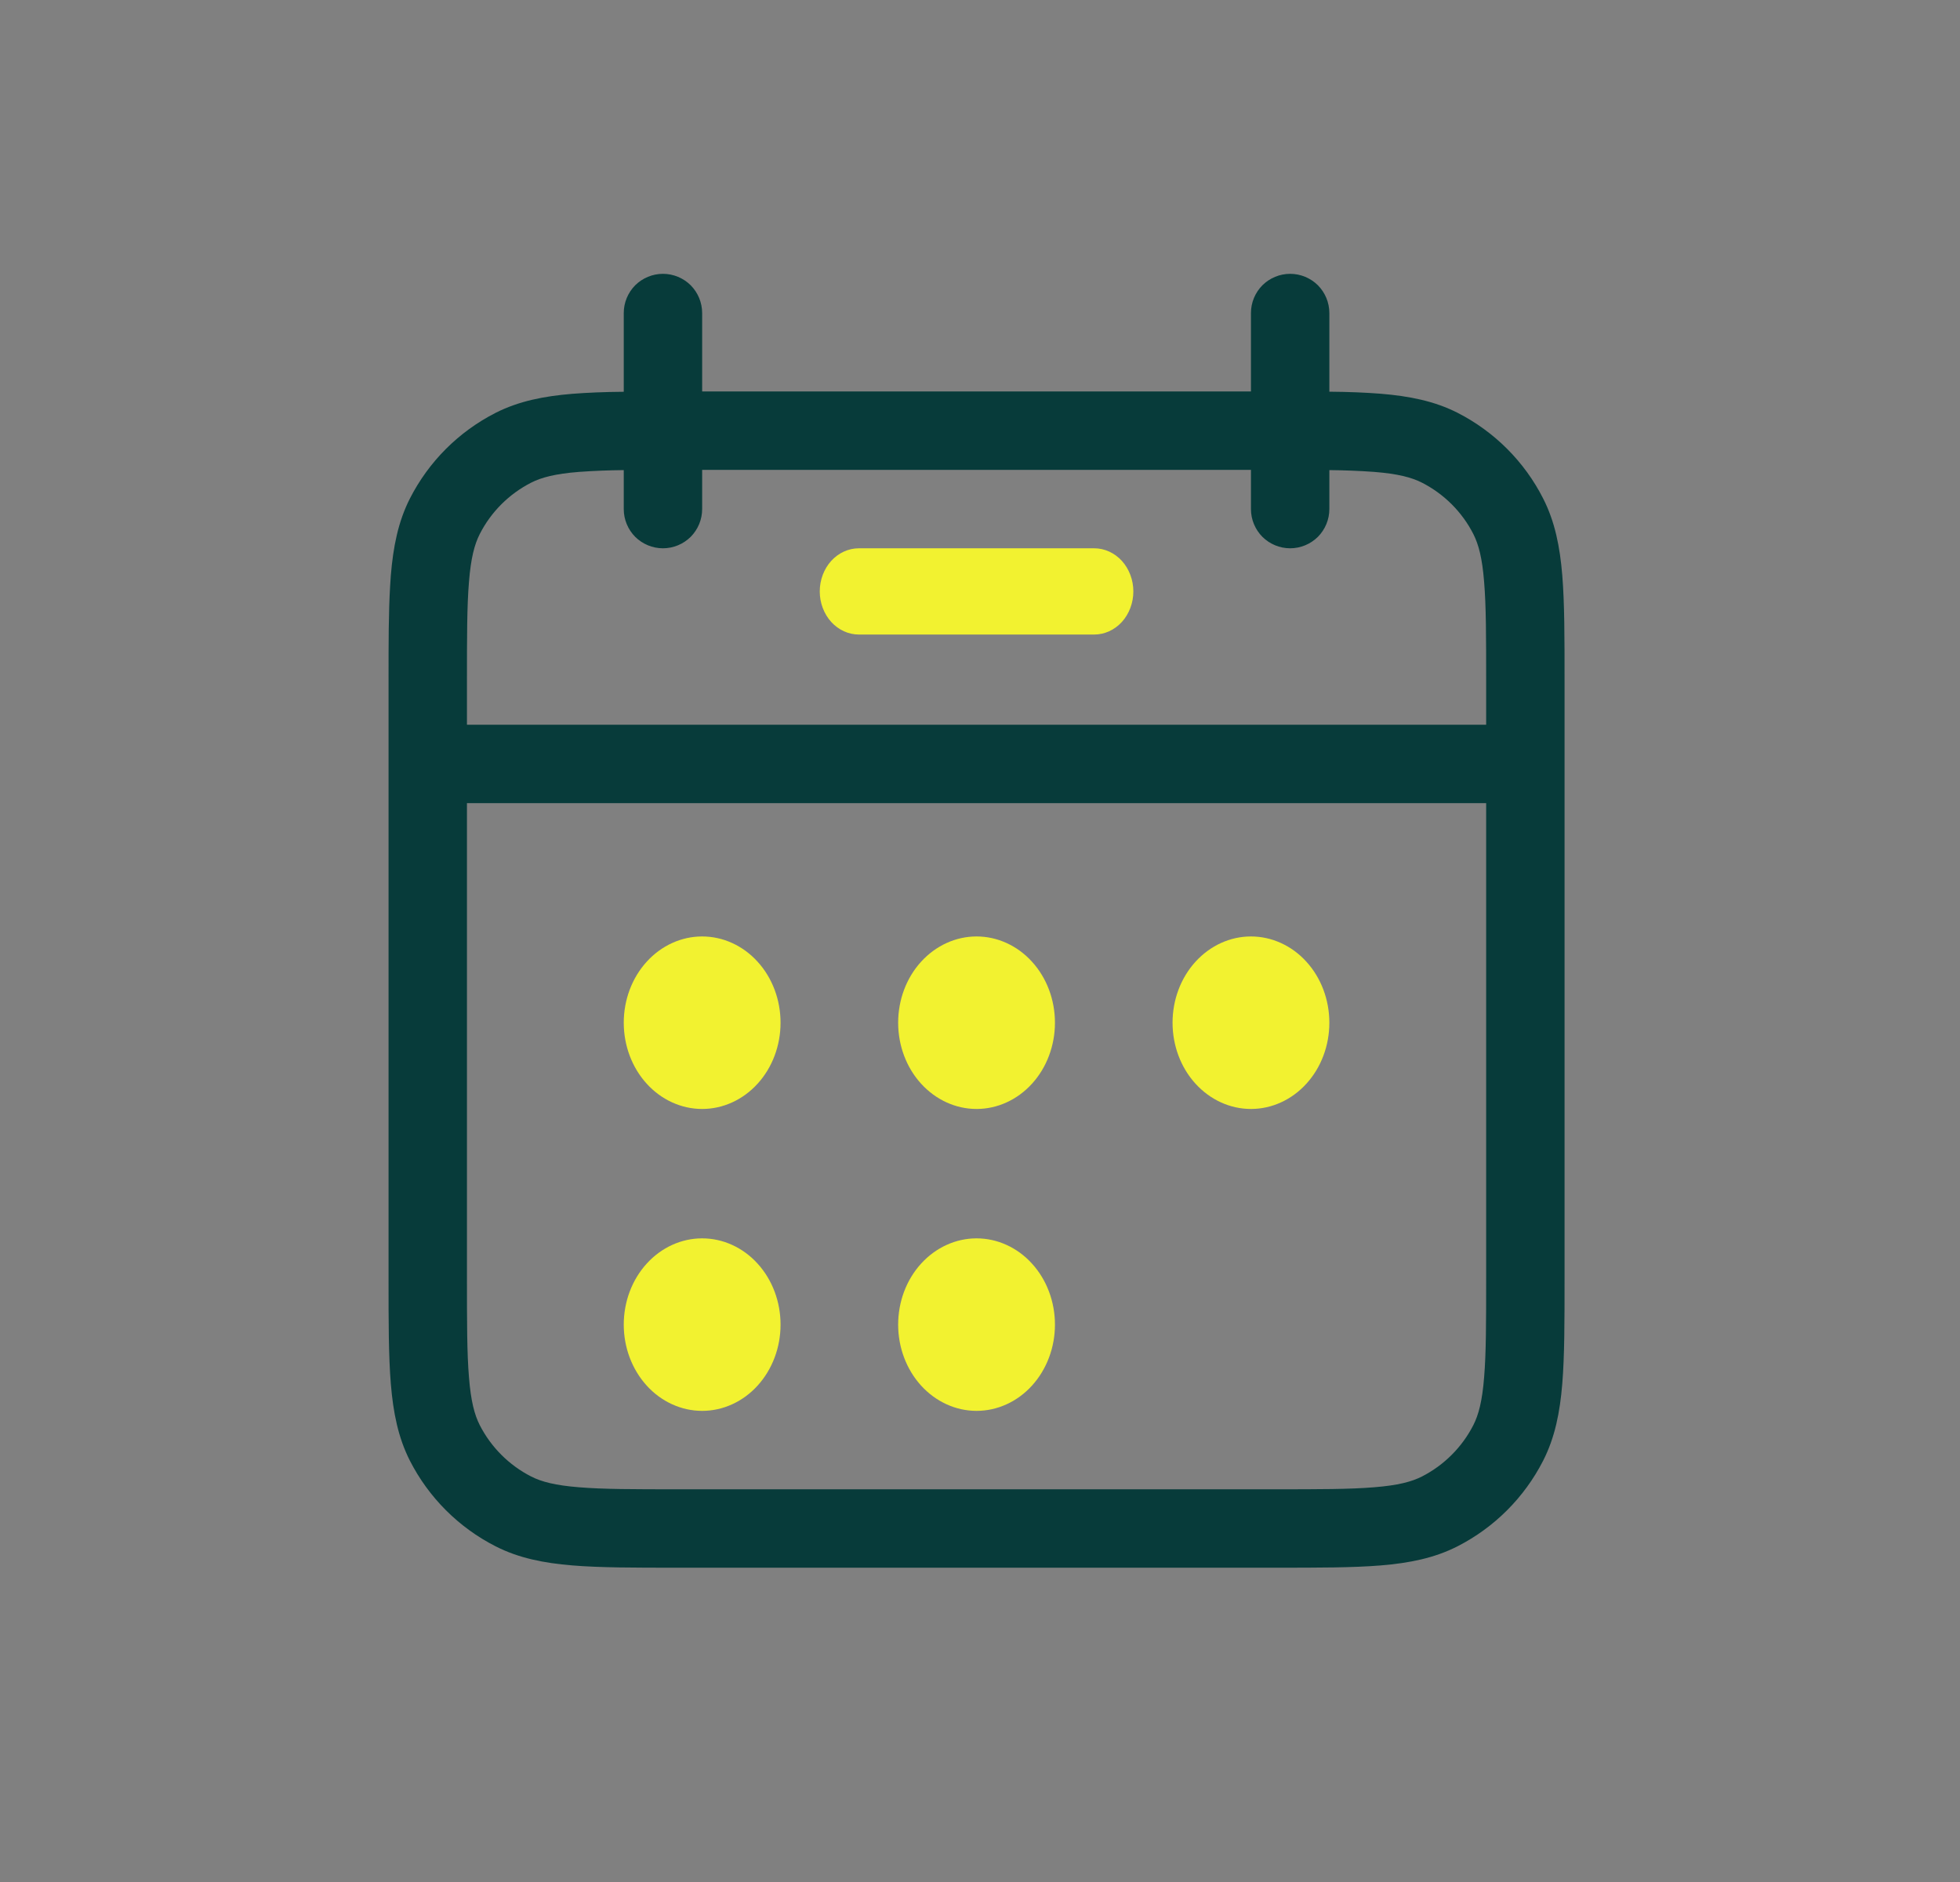 <svg width="25" height="24" viewBox="0 0 25 24" fill="none" xmlns="http://www.w3.org/2000/svg">
<rect x="0" y="0" width="25" height="24" fill="#808080" stroke="none"/>
<g id="stash:data-date-light">
<path id="Vector" d="M10.956 6.992C10.823 6.992 10.696 7.05 10.602 7.153C10.509 7.256 10.456 7.396 10.456 7.542C10.456 7.688 10.509 7.828 10.602 7.931C10.696 8.034 10.823 8.092 10.956 8.092H13.956C14.089 8.092 14.216 8.034 14.31 7.931C14.403 7.828 14.456 7.688 14.456 7.542C14.456 7.396 14.403 7.256 14.31 7.153C14.216 7.05 14.089 6.992 13.956 6.992H10.956ZM9.956 13.042C9.956 13.334 9.851 13.614 9.663 13.82C9.476 14.026 9.221 14.142 8.956 14.142C8.691 14.142 8.436 14.026 8.249 13.82C8.061 13.614 7.956 13.334 7.956 13.042C7.956 12.75 8.061 12.47 8.249 12.264C8.436 12.058 8.691 11.942 8.956 11.942C9.221 11.942 9.476 12.058 9.663 12.264C9.851 12.47 9.956 12.75 9.956 13.042ZM9.956 16.892C9.956 17.184 9.851 17.463 9.663 17.67C9.476 17.876 9.221 17.992 8.956 17.992C8.691 17.992 8.436 17.876 8.249 17.67C8.061 17.463 7.956 17.184 7.956 16.892C7.956 16.6 8.061 16.32 8.249 16.114C8.436 15.908 8.691 15.792 8.956 15.792C9.221 15.792 9.476 15.908 9.663 16.114C9.851 16.32 9.956 16.6 9.956 16.892ZM12.456 14.142C12.721 14.142 12.976 14.026 13.163 13.82C13.351 13.614 13.456 13.334 13.456 13.042C13.456 12.75 13.351 12.47 13.163 12.264C12.976 12.058 12.721 11.942 12.456 11.942C12.191 11.942 11.937 12.058 11.749 12.264C11.561 12.47 11.456 12.75 11.456 13.042C11.456 13.334 11.561 13.614 11.749 13.82C11.937 14.026 12.191 14.142 12.456 14.142ZM13.456 16.892C13.456 17.184 13.351 17.463 13.163 17.67C12.976 17.876 12.721 17.992 12.456 17.992C12.191 17.992 11.937 17.876 11.749 17.67C11.561 17.463 11.456 17.184 11.456 16.892C11.456 16.6 11.561 16.32 11.749 16.114C11.937 15.908 12.191 15.792 12.456 15.792C12.721 15.792 12.976 15.908 13.163 16.114C13.351 16.32 13.456 16.6 13.456 16.892ZM15.956 14.142C16.221 14.142 16.476 14.026 16.663 13.82C16.851 13.614 16.956 13.334 16.956 13.042C16.956 12.75 16.851 12.47 16.663 12.264C16.476 12.058 16.221 11.942 15.956 11.942C15.691 11.942 15.437 12.058 15.249 12.264C15.061 12.47 14.956 12.75 14.956 13.042C14.956 13.334 15.061 13.614 15.249 13.82C15.437 14.026 15.691 14.142 15.956 14.142Z" fill="#F2F230"/>
<path id="Vector_2" fill-rule="evenodd" clip-rule="evenodd" d="M8.456 3.492C8.589 3.492 8.716 3.545 8.81 3.638C8.903 3.732 8.956 3.859 8.956 3.992V4.992H15.956V3.992C15.956 3.859 16.009 3.732 16.102 3.638C16.196 3.545 16.323 3.492 16.456 3.492C16.589 3.492 16.716 3.545 16.81 3.638C16.903 3.732 16.956 3.859 16.956 3.992V4.995C17.201 4.997 17.419 5.006 17.61 5.021C17.975 5.051 18.295 5.114 18.591 5.264C19.061 5.504 19.444 5.886 19.683 6.357C19.834 6.653 19.897 6.973 19.927 7.337C19.956 7.692 19.956 8.129 19.956 8.671V16.313C19.956 16.855 19.956 17.293 19.927 17.646C19.897 18.011 19.834 18.331 19.683 18.627C19.443 19.097 19.061 19.479 18.591 19.719C18.295 19.87 17.975 19.933 17.611 19.963C17.256 19.992 16.819 19.992 16.278 19.992H8.635C8.093 19.992 7.655 19.992 7.302 19.963C6.937 19.933 6.617 19.87 6.321 19.719C5.851 19.48 5.468 19.097 5.228 18.627C5.078 18.331 5.015 18.011 4.985 17.647C4.956 17.292 4.956 16.854 4.956 16.312V8.672C4.956 8.197 4.956 7.804 4.976 7.475L4.985 7.339C5.015 6.974 5.078 6.654 5.228 6.358C5.468 5.887 5.85 5.505 6.321 5.265C6.617 5.115 6.937 5.052 7.301 5.022C7.494 5.007 7.712 4.998 7.956 4.996V3.992C7.956 3.859 8.009 3.732 8.102 3.638C8.196 3.545 8.323 3.492 8.456 3.492ZM7.956 6.492V5.995C7.765 5.997 7.574 6.004 7.383 6.018C7.081 6.042 6.907 6.088 6.775 6.155C6.493 6.299 6.263 6.528 6.119 6.811C6.052 6.943 6.006 7.117 5.982 7.419C5.956 7.728 5.956 8.124 5.956 8.692V9.242H18.956V8.692C18.956 8.124 18.956 7.728 18.93 7.419C18.906 7.117 18.86 6.943 18.793 6.811C18.649 6.528 18.419 6.299 18.137 6.155C18.005 6.088 17.831 6.042 17.529 6.018C17.338 6.004 17.147 5.997 16.956 5.995V6.492C16.956 6.625 16.903 6.752 16.81 6.846C16.716 6.939 16.589 6.992 16.456 6.992C16.323 6.992 16.196 6.939 16.102 6.846C16.009 6.752 15.956 6.625 15.956 6.492V5.992H8.956V6.492C8.956 6.625 8.903 6.752 8.81 6.846C8.716 6.939 8.589 6.992 8.456 6.992C8.323 6.992 8.196 6.939 8.102 6.846C8.009 6.752 7.956 6.625 7.956 6.492ZM18.956 10.242H5.956V16.292C5.956 16.86 5.956 17.257 5.982 17.565C6.006 17.867 6.052 18.041 6.119 18.173C6.263 18.455 6.493 18.685 6.775 18.829C6.907 18.896 7.081 18.942 7.383 18.966C7.692 18.992 8.088 18.992 8.656 18.992H16.256C16.824 18.992 17.221 18.992 17.529 18.966C17.831 18.942 18.005 18.896 18.137 18.829C18.419 18.685 18.649 18.455 18.793 18.173C18.86 18.041 18.906 17.867 18.93 17.565C18.956 17.257 18.956 16.86 18.956 16.292V10.242Z" fill="#073B3A"/>
</g>
</svg>
